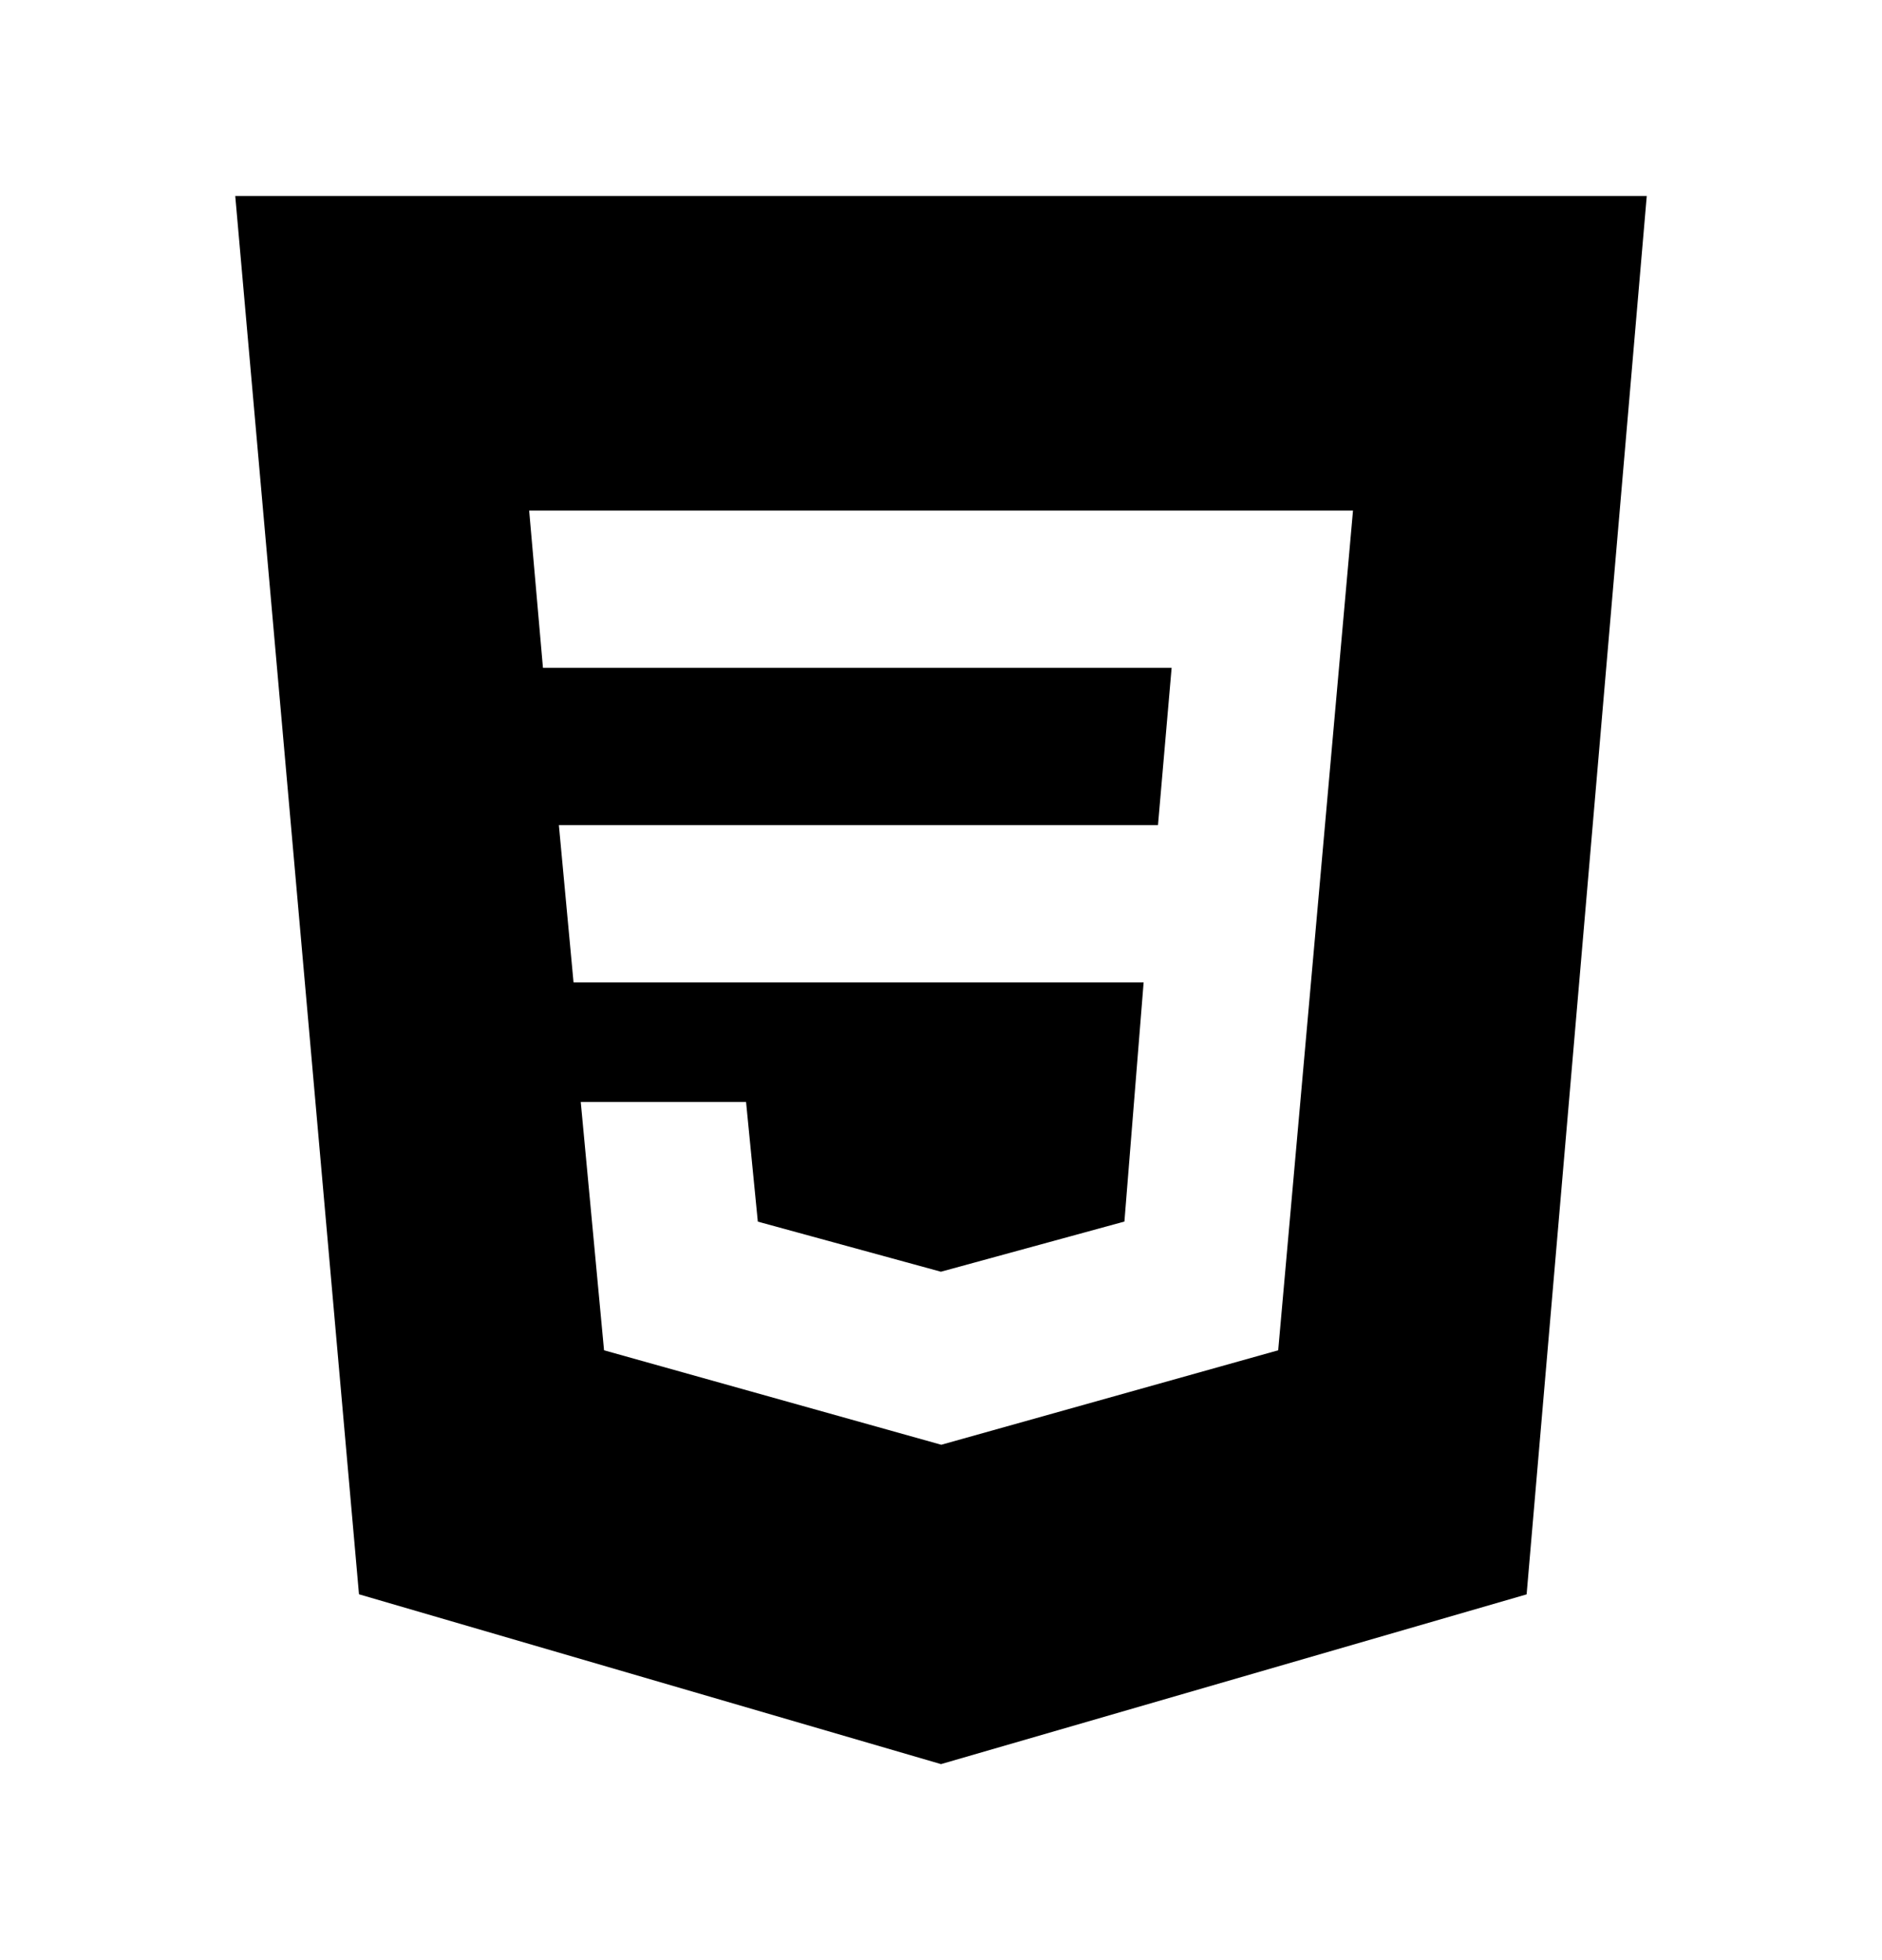 <svg width="24" height="25" viewBox="0 0 24 25" fill="none" xmlns="http://www.w3.org/2000/svg">
<path d="M3 2.5L4.578 20.334L12 22.5L19.468 20.335L21 2.5H3ZM16.3 17.222L12.007 18.426H12L7.703 17.222L7.406 14.055H9.514L9.664 15.581L11.999 16.22L14.339 15.58L14.584 12.53H7.314L7.127 10.524H14.767L14.941 8.518H6.924L6.748 6.512H17.254L16.3 17.222Z" fill="black"/>
</svg>
